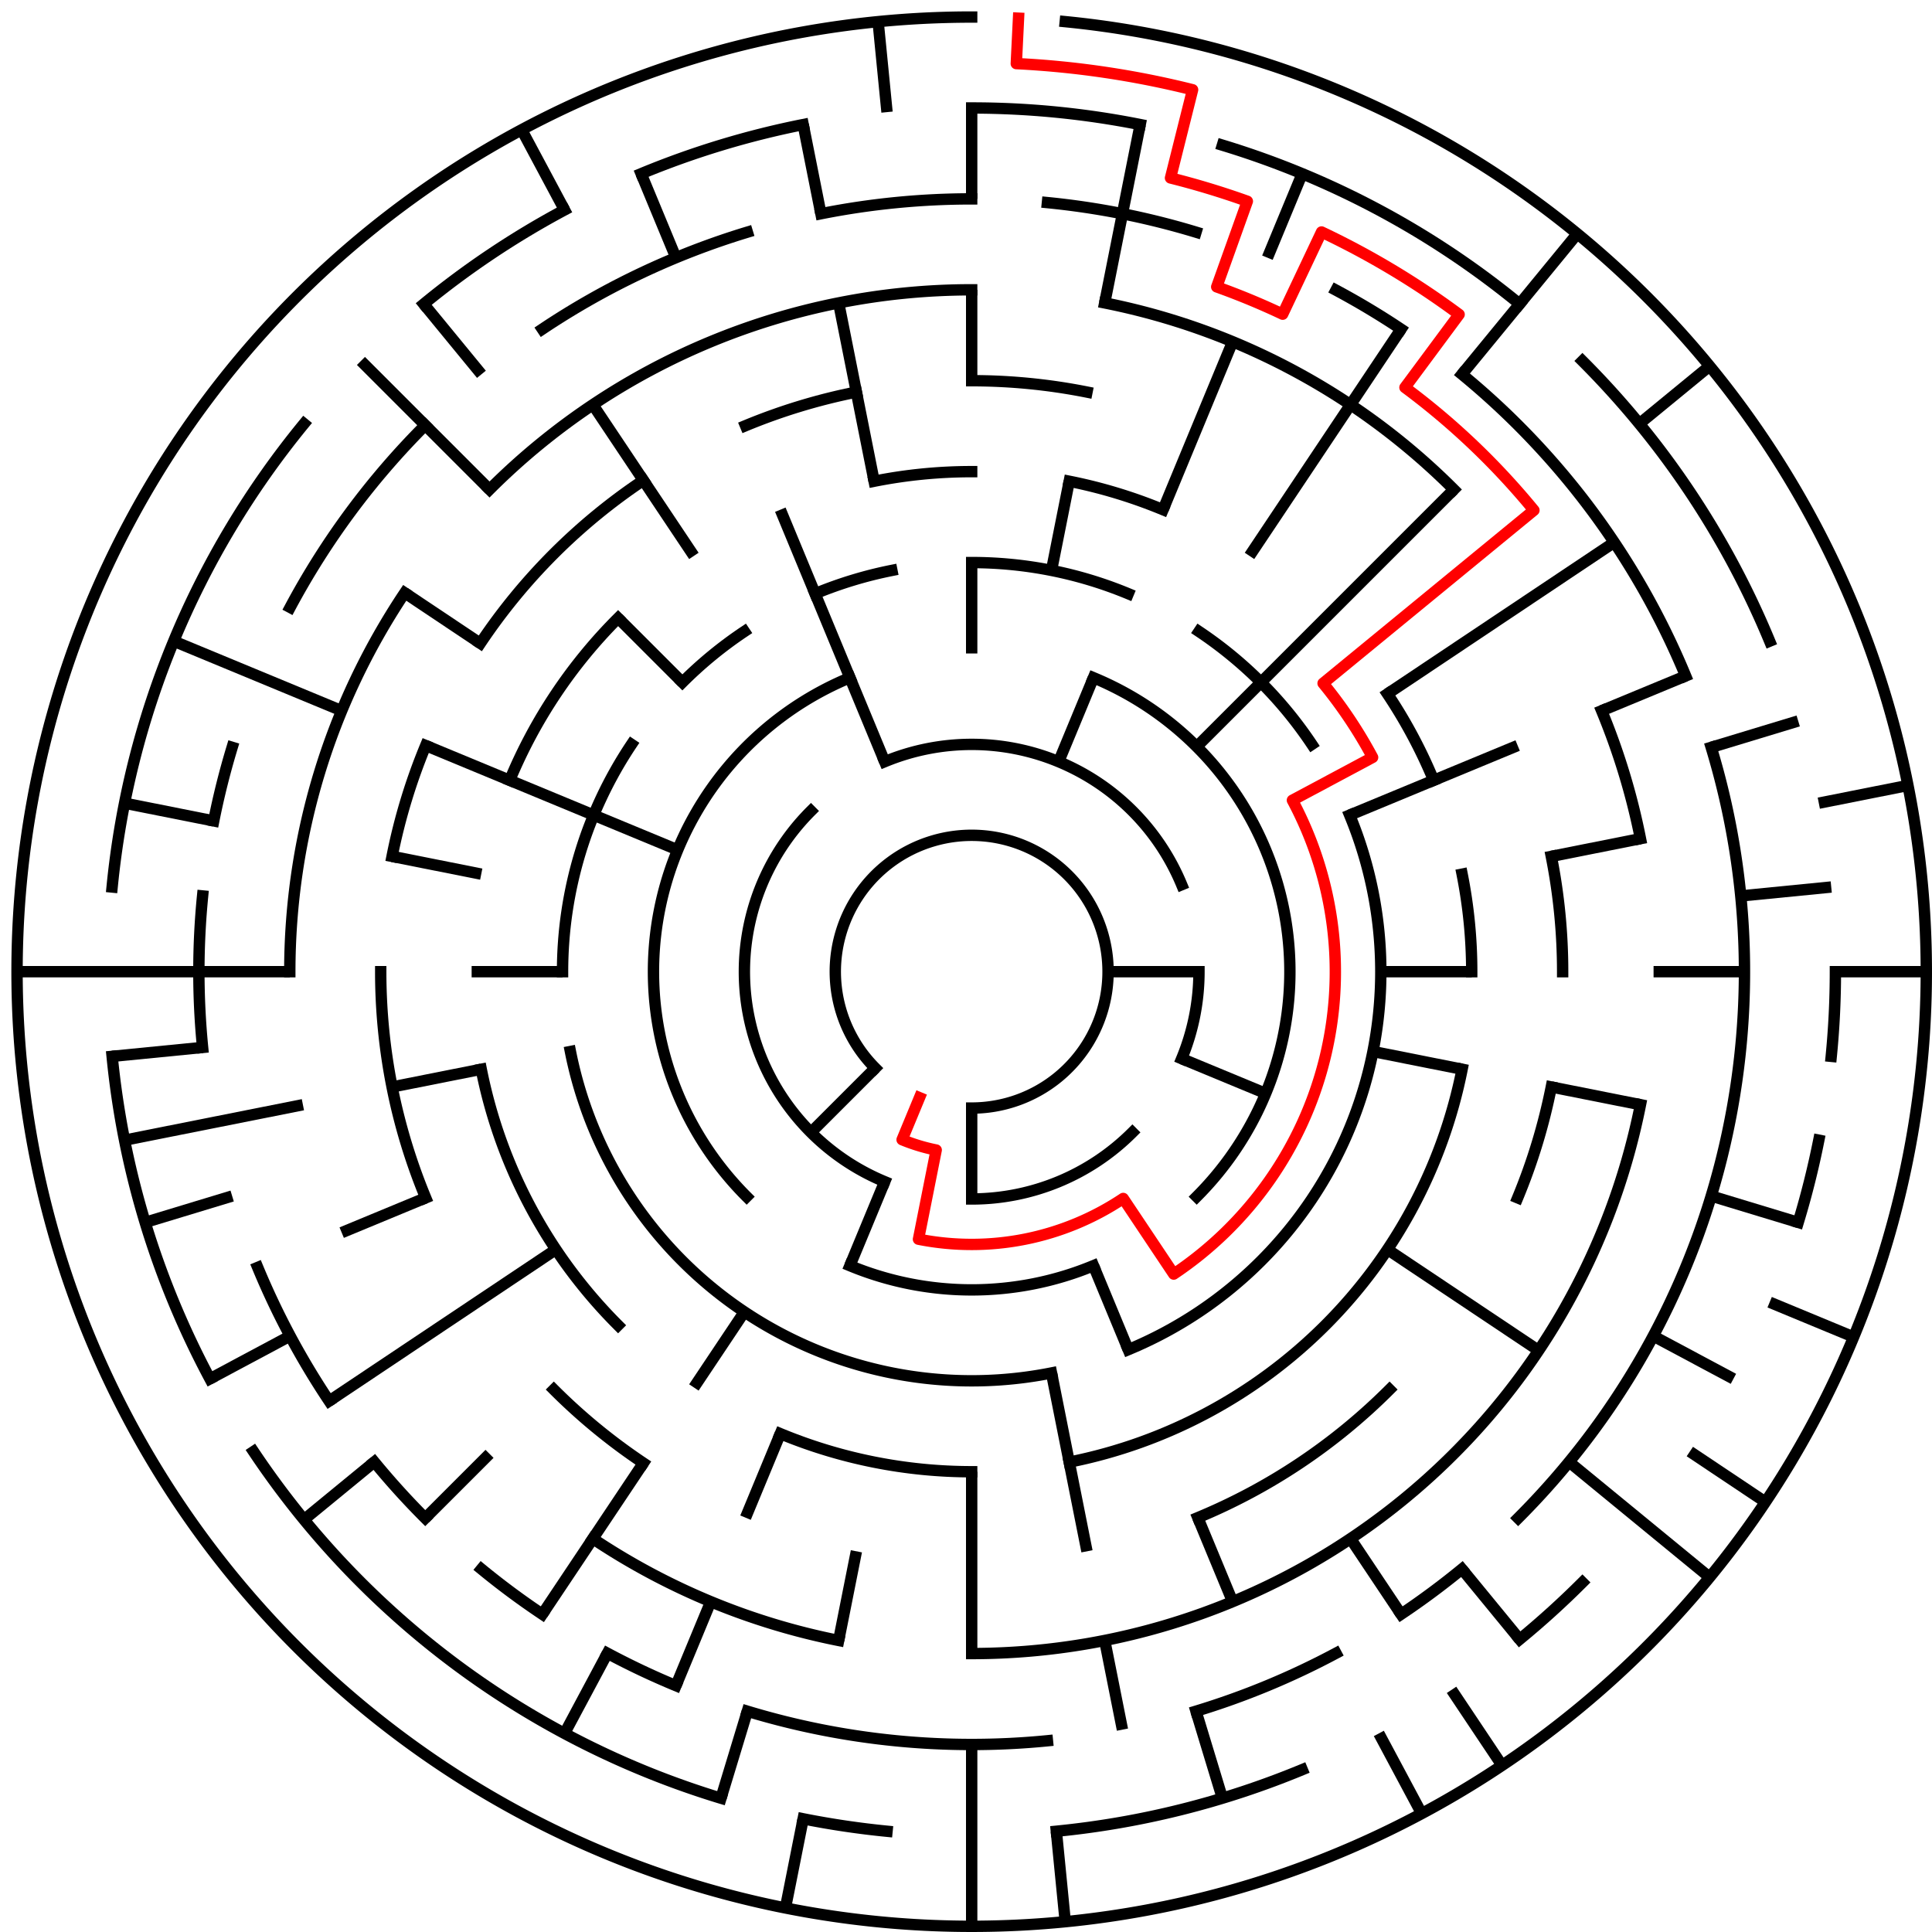 ﻿<?xml version="1.0" encoding="utf-8" standalone="no"?>
<!DOCTYPE svg PUBLIC "-//W3C//DTD SVG 1.1//EN" "http://www.w3.org/Graphics/SVG/1.1/DTD/svg11.dtd">
<svg width="340" height="340" version="1.1" xmlns="http://www.w3.org/2000/svg">
  <title>21 cells diameter theta maze</title>
  <g fill="none" stroke="#000000" stroke-width="2" stroke-linecap="square">
    <path d="M 154.029,187.971 A 24,24 0 1,1 171,195" />
    <path d="M 155.693,134.045 A 40,40 0 0,1 207.955,155.693" />
    <path d="M 211,171 A 40,40 0 0,1 207.955,186.307" />
    <path d="M 199.284,199.284 A 40,40 0 0,1 171,211" />
    <path d="M 155.693,207.955 A 40,40 0 0,1 142.716,142.716" />
    <path d="M 192.43,119.263 A 56,56 0 0,1 210.598,210.598" />
    <path d="M 192.43,222.737 A 56,56 0 0,1 149.57,222.737" />
    <path d="M 131.402,210.598 A 56,56 0 0,1 149.57,119.263" />
    <path d="M 171,99 A 72,72 0 0,1 198.553,104.481" />
    <path d="M 211.001,111.134 A 72,72 0 0,1 230.866,130.999" />
    <path d="M 237.519,143.447 A 72,72 0 0,1 198.553,237.519" />
    <path d="M 185.047,241.617 A 72,72 0 0,1 100.383,185.047" />
    <path d="M 99,171 A 72,72 0 0,1 111.134,130.999" />
    <path d="M 120.088,120.088 A 72,72 0 0,1 130.999,111.134" />
    <path d="M 143.447,104.481 A 72,72 0 0,1 156.953,100.383" />
    <path d="M 153.832,84.691 A 88,88 0 0,1 171,83" />
    <path d="M 188.168,84.691 A 88,88 0 0,1 204.676,89.699" />
    <path d="M 244.169,122.11 A 88,88 0 0,1 252.301,137.324" />
    <path d="M 257.309,153.832 A 88,88 0 0,1 259,171" />
    <path d="M 257.309,188.168 A 88,88 0 0,1 188.168,257.309" />
    <path d="M 171,259 A 88,88 0 0,1 137.324,252.301" />
    <path d="M 108.775,233.225 A 88,88 0 0,1 84.691,188.168" />
    <path d="M 89.699,137.324 A 88,88 0 0,1 108.775,108.775" />
    <path d="M 171,67 A 104,104 0 0,1 191.289,68.998" />
    <path d="M 273.002,150.711 A 104,104 0 0,1 275,171" />
    <path d="M 273.002,191.289 A 104,104 0 0,1 267.083,210.799" />
    <path d="M 244.539,244.539 A 104,104 0 0,1 210.799,267.083" />
    <path d="M 113.221,257.473 A 104,104 0 0,1 97.461,244.539" />
    <path d="M 74.917,210.799 A 104,104 0 0,1 67,171" />
    <path d="M 68.998,150.711 A 104,104 0 0,1 74.917,131.201" />
    <path d="M 84.527,113.221 A 104,104 0 0,1 113.221,84.527" />
    <path d="M 131.201,74.917 A 104,104 0 0,1 150.711,68.998" />
    <path d="M 86.147,86.147 A 120,120 0 0,1 171,51" />
    <path d="M 194.411,53.306 A 120,120 0 0,1 255.853,86.147" />
    <path d="M 281.866,125.078 A 120,120 0 0,1 288.694,147.589" />
    <path d="M 288.694,194.411 A 120,120 0 0,1 171,291" />
    <path d="M 147.589,288.694 A 120,120 0 0,1 104.332,270.776" />
    <path d="M 51,171 A 120,120 0 0,1 71.224,104.332" />
    <path d="M 144.468,37.613 A 136,136 0 0,1 171,35" />
    <path d="M 184.33,35.655 A 136,136 0 0,1 210.479,40.856" />
    <path d="M 235.11,51.059 A 136,136 0 0,1 246.558,57.92" />
    <path d="M 257.277,65.871 A 136,136 0 0,1 296.648,118.955" />
    <path d="M 301.144,131.521 A 136,136 0 0,1 267.167,267.167" />
    <path d="M 257.277,276.129 A 136,136 0 0,1 246.558,284.08" />
    <path d="M 235.11,290.941 A 136,136 0 0,1 210.479,301.144" />
    <path d="M 184.33,306.345 A 136,136 0 0,1 131.521,301.144" />
    <path d="M 118.955,296.648 A 136,136 0 0,1 106.89,290.941" />
    <path d="M 95.442,284.08 A 136,136 0 0,1 84.723,276.129" />
    <path d="M 74.833,267.167 A 136,136 0 0,1 65.871,257.277" />
    <path d="M 57.92,246.558 A 136,136 0 0,1 45.352,223.045" />
    <path d="M 35.655,184.33 A 136,136 0 0,1 35.655,157.67" />
    <path d="M 37.613,144.468 A 136,136 0 0,1 40.856,131.521" />
    <path d="M 51.059,106.89 A 136,136 0 0,1 74.833,74.833" />
    <path d="M 95.442,57.92 A 136,136 0 0,1 131.521,40.856" />
    <path d="M 171,19 A 152,152 0 0,1 200.654,21.921" />
    <path d="M 215.123,25.545 A 152,152 0 0,1 267.428,53.502" />
    <path d="M 278.48,63.52 A 152,152 0 0,1 311.43,112.832" />
    <path d="M 323,171 A 152,152 0 0,1 322.268,185.899" />
    <path d="M 320.079,200.654 A 152,152 0 0,1 316.455,215.123" />
    <path d="M 278.48,278.48 A 152,152 0 0,1 267.428,288.498" />
    <path d="M 229.168,311.43 A 152,152 0 0,1 185.899,322.268" />
    <path d="M 156.101,322.268 A 152,152 0 0,1 141.346,320.079" />
    <path d="M 126.877,316.455 A 152,152 0 0,1 44.617,255.447" />
    <path d="M 36.948,242.652 A 152,152 0 0,1 19.732,185.899" />
    <path d="M 19.732,156.101 A 152,152 0 0,1 53.502,74.572" />
    <path d="M 74.572,53.502 A 152,152 0 0,1 99.348,36.948" />
    <path d="M 112.832,30.57 A 152,152 0 0,1 141.346,21.921" />
    <path d="M 187.467,3.809 A 168,168 0 1,1 171,3" />
  </g>
  <g fill="none" stroke="#000000" stroke-width="2" stroke-linecap="butt">
    <line x1="171" y1="19" x2="171" y2="35" />
    <line x1="171" y1="51" x2="171" y2="67" />
    <line x1="171" y1="99" x2="171" y2="115" />
    <line x1="200.654" y1="21.921" x2="194.411" y2="53.306" />
    <line x1="188.168" y1="84.691" x2="185.047" y2="100.383" />
    <line x1="229.168" y1="30.57" x2="223.045" y2="45.352" />
    <line x1="216.922" y1="60.134" x2="204.676" y2="89.699" />
    <line x1="192.43" y1="119.263" x2="186.307" y2="134.045" />
    <line x1="246.558" y1="57.92" x2="219.89" y2="97.831" />
    <line x1="277.578" y1="41.134" x2="257.277" y2="65.871" />
    <line x1="255.853" y1="86.147" x2="210.598" y2="131.402" />
    <line x1="300.866" y1="64.422" x2="288.498" y2="74.572" />
    <line x1="284.08" y1="95.442" x2="244.169" y2="122.11" />
    <line x1="296.648" y1="118.955" x2="281.866" y2="125.078" />
    <line x1="267.083" y1="131.201" x2="237.519" y2="143.447" />
    <line x1="316.455" y1="126.877" x2="301.144" y2="131.521" />
    <line x1="335.772" y1="138.225" x2="320.079" y2="141.346" />
    <line x1="288.694" y1="147.589" x2="273.002" y2="150.711" />
    <line x1="322.268" y1="156.101" x2="306.345" y2="157.67" />
    <line x1="339" y1="171" x2="323" y2="171" />
    <line x1="307" y1="171" x2="291" y2="171" />
    <line x1="259" y1="171" x2="243" y2="171" />
    <line x1="211" y1="171" x2="195" y2="171" />
    <line x1="288.694" y1="194.411" x2="273.002" y2="191.289" />
    <line x1="257.309" y1="188.168" x2="241.617" y2="185.047" />
    <line x1="316.455" y1="215.123" x2="301.144" y2="210.479" />
    <line x1="326.212" y1="235.291" x2="311.43" y2="229.168" />
    <line x1="222.737" y1="192.43" x2="207.955" y2="186.307" />
    <line x1="305.052" y1="242.652" x2="290.941" y2="235.11" />
    <line x1="310.687" y1="264.336" x2="297.383" y2="255.447" />
    <line x1="270.776" y1="237.668" x2="244.169" y2="219.89" />
    <line x1="300.866" y1="277.578" x2="276.129" y2="257.277" />
    <line x1="267.428" y1="288.498" x2="257.277" y2="276.129" />
    <line x1="264.336" y1="310.687" x2="255.447" y2="297.383" />
    <line x1="246.558" y1="284.08" x2="237.668" y2="270.776" />
    <line x1="250.195" y1="319.163" x2="242.652" y2="305.052" />
    <line x1="216.922" y1="281.866" x2="210.799" y2="267.083" />
    <line x1="198.553" y1="237.519" x2="192.43" y2="222.737" />
    <line x1="215.123" y1="316.455" x2="210.479" y2="301.144" />
    <line x1="197.532" y1="304.387" x2="194.411" y2="288.694" />
    <line x1="191.289" y1="273.002" x2="185.047" y2="241.617" />
    <line x1="187.467" y1="338.191" x2="185.899" y2="322.268" />
    <line x1="171" y1="339" x2="171" y2="307" />
    <line x1="171" y1="291" x2="171" y2="259" />
    <line x1="171" y1="211" x2="171" y2="195" />
    <line x1="138.225" y1="335.772" x2="141.346" y2="320.079" />
    <line x1="147.589" y1="288.694" x2="150.711" y2="273.002" />
    <line x1="126.877" y1="316.455" x2="131.521" y2="301.144" />
    <line x1="118.955" y1="296.648" x2="125.078" y2="281.866" />
    <line x1="131.201" y1="267.083" x2="137.324" y2="252.301" />
    <line x1="149.57" y1="222.737" x2="155.693" y2="207.955" />
    <line x1="99.348" y1="305.052" x2="106.89" y2="290.941" />
    <line x1="95.442" y1="284.08" x2="113.221" y2="257.473" />
    <line x1="122.11" y1="244.169" x2="130.999" y2="230.866" />
    <line x1="74.833" y1="267.167" x2="86.147" y2="255.853" />
    <line x1="142.716" y1="199.284" x2="154.029" y2="187.971" />
    <line x1="53.502" y1="267.428" x2="65.871" y2="257.277" />
    <line x1="57.92" y1="246.558" x2="97.831" y2="219.89" />
    <line x1="36.948" y1="242.652" x2="51.059" y2="235.11" />
    <line x1="60.134" y1="216.922" x2="74.917" y2="210.799" />
    <line x1="25.545" y1="215.123" x2="40.856" y2="210.479" />
    <line x1="21.921" y1="200.654" x2="53.306" y2="194.411" />
    <line x1="68.998" y1="191.289" x2="84.691" y2="188.168" />
    <line x1="19.732" y1="185.899" x2="35.655" y2="184.33" />
    <line x1="3" y1="171" x2="51" y2="171" />
    <line x1="83" y1="171" x2="99" y2="171" />
    <line x1="21.921" y1="141.346" x2="37.613" y2="144.468" />
    <line x1="68.998" y1="150.711" x2="84.691" y2="153.832" />
    <line x1="30.57" y1="112.832" x2="60.134" y2="125.078" />
    <line x1="74.917" y1="131.201" x2="119.263" y2="149.57" />
    <line x1="71.224" y1="104.332" x2="84.527" y2="113.221" />
    <line x1="63.52" y1="63.52" x2="86.147" y2="86.147" />
    <line x1="108.775" y1="108.775" x2="120.088" y2="120.088" />
    <line x1="74.572" y1="53.502" x2="84.723" y2="65.871" />
    <line x1="104.332" y1="71.224" x2="122.11" y2="97.831" />
    <line x1="91.805" y1="22.837" x2="99.348" y2="36.948" />
    <line x1="112.832" y1="30.57" x2="118.955" y2="45.352" />
    <line x1="137.324" y1="89.699" x2="155.693" y2="134.045" />
    <line x1="141.346" y1="21.921" x2="144.468" y2="37.613" />
    <line x1="147.589" y1="53.306" x2="153.832" y2="84.691" />
    <line x1="154.533" y1="3.809" x2="156.101" y2="19.732" />
  </g>
  <path fill="none" stroke="#ff0000" stroke-width="2" stroke-linecap="square" stroke-linejoin="round" d="M 179.243,3.202 L 178.851,11.193 A 160,160 0 0,1 209.877,15.795 L 205.989,31.315 A 144,144 0 0,1 219.512,35.418 L 214.122,50.482 A 128,128 0 0,1 225.727,55.289 L 232.568,40.826 A 144,144 0 0,1 256.781,55.338 L 247.25,68.189 A 128,128 0 0,1 269.945,89.798 L 232.841,120.249 A 80,80 0 0,1 241.554,133.288 L 227.443,140.831 A 64,64 0 0,1 206.556,224.214 L 197.667,210.911 A 48,48 0 0,1 161.636,218.078 L 164.757,202.385 A 32,32 0 0,1 158.754,200.564 L 161.816,193.173" />
  <type>Circular</type>
</svg>